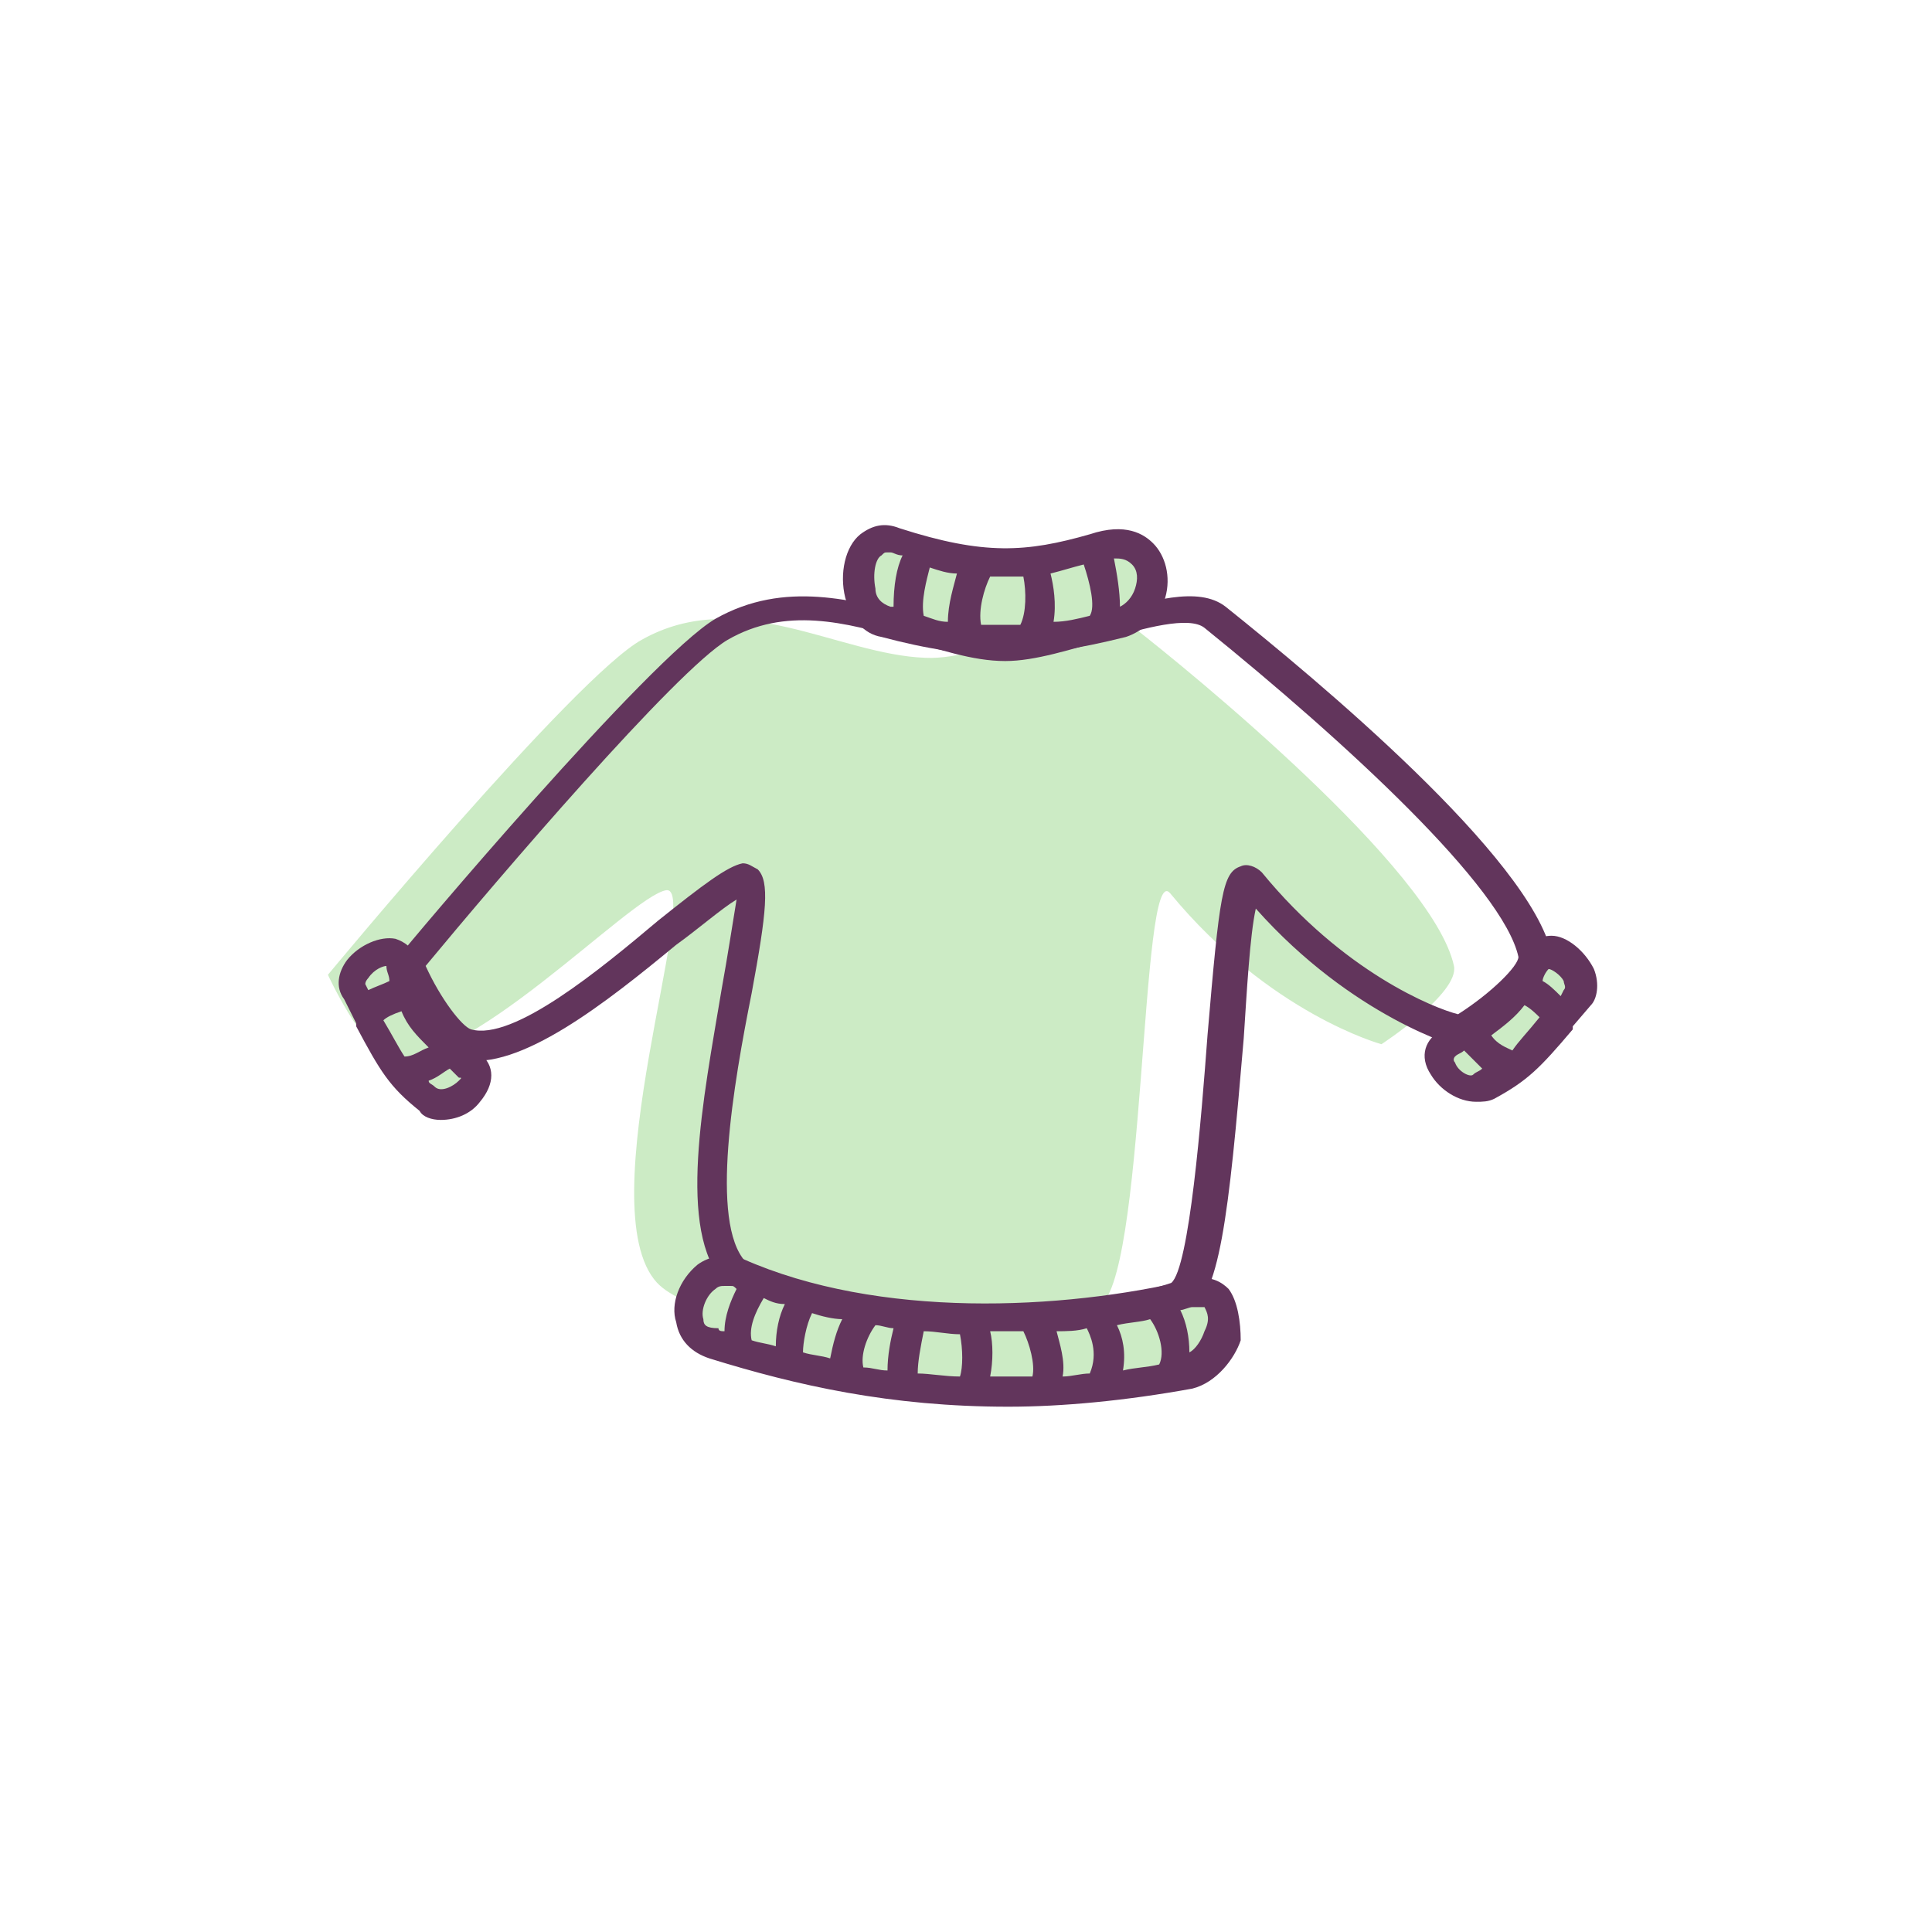 <svg width="64" height="64" viewBox="0 0 64 64" fill="none" xmlns="http://www.w3.org/2000/svg">
<g filter="url(#filter0_bii_10555_47622)">
<path d="M13.5 31.998C13.5 31.998 21.7 22.098 23.9 20.898C27.1 19.098 30.4 21.398 33.3 21.498C35.4 21.598 38.9 19.498 40.2 20.498C42 21.898 50.1 28.498 50.8 31.698C51 32.598 48.4 34.298 48.4 34.298C48.4 34.298 44.7 33.298 41.4 29.298C40.4 28.098 40.6 42.398 39 42.998C35.5 44.198 26.2 44.098 24.4 42.198C22.1 39.698 25.9 28.998 24.7 29.198C23.5 29.398 18 35.298 15.5 34.698C14.6 34.398 13.5 31.998 13.5 31.998Z" fill="#CCEBC5"/>
</g>
<path d="M32.4 44.298C28.8 44.298 25.1 43.798 24 42.498C22.4 40.798 23.3 36.398 23.9 32.798C24.1 31.698 24.3 30.398 24.4 29.798C23.9 30.098 23.1 30.798 22.4 31.298C20.1 33.198 17.2 35.498 15.3 35.098C14.3 34.798 13.3 32.798 13.1 32.198L13 31.898L13.2 31.698C13.5 31.298 21.5 21.798 23.7 20.498C26 19.198 28.3 19.898 30.3 20.398C31.4 20.698 32.4 20.998 33.4 20.998C34.2 20.998 35.3 20.698 36.4 20.398C38.1 19.898 39.7 19.398 40.6 20.098C43.6 22.498 50.7 28.398 51.4 31.598C51.6 32.698 49.6 34.098 48.8 34.698L48.6 34.798L48.4 34.698C48.3 34.698 44.8 33.698 41.6 30.098C41.4 30.998 41.3 32.898 41.2 34.398C40.7 40.298 40.4 43.098 39.3 43.498C37.6 43.998 35 44.298 32.4 44.298ZM24.6 28.598C24.8 28.598 24.9 28.698 25.1 28.798C25.5 29.198 25.4 30.198 24.9 32.898C24.3 35.898 23.5 40.498 24.7 41.798C26.3 43.498 35.3 43.698 38.8 42.498C39.4 41.998 39.8 36.998 40 34.298C40.4 29.598 40.5 28.898 41.1 28.698C41.3 28.598 41.6 28.698 41.8 28.898C44.5 32.198 47.5 33.398 48.3 33.598C49.4 32.898 50.3 31.998 50.3 31.698C49.8 29.398 44.6 24.598 39.9 20.798C39.4 20.398 37.9 20.798 36.6 21.198C35.5 21.498 34.3 21.898 33.3 21.898C32.2 21.898 31.1 21.498 30 21.198C28 20.598 26 20.098 24.1 21.198C22.4 22.198 16.5 29.098 14.1 31.998C14.6 33.098 15.3 33.998 15.6 34.098C17 34.498 19.9 32.098 21.8 30.498C23.3 29.298 24.1 28.698 24.6 28.598Z" fill="#62355C"/>
<path d="M37.2 20.598C34 21.398 32.3 21.398 29.4 20.598C27.9 20.198 28.4 17.398 29.7 17.898C32.5 18.898 34 18.798 36.3 18.098C38.7 17.398 38.6 20.198 37.2 20.598Z" fill="#CCEBC5"/>
<path d="M38.2 17.999C37.9 17.699 37.3 17.299 36.1 17.699C34 18.299 32.6 18.399 29.8 17.499C29.3 17.299 28.9 17.399 28.5 17.699C28 18.099 27.8 18.999 28 19.799C28.2 20.499 28.6 20.999 29.2 21.099C30.7 21.499 32 21.699 33.2 21.699C34.4 21.699 35.7 21.499 37.3 21.099C37.9 20.899 38.4 20.399 38.6 19.799C38.8 19.099 38.6 18.399 38.2 17.999ZM36.1 20.399C35.7 20.499 35.3 20.599 34.9 20.599C35 19.999 34.9 19.399 34.8 18.999C35.2 18.899 35.5 18.799 35.9 18.699C36.1 19.299 36.3 20.099 36.1 20.399ZM30.8 18.799C31.1 18.899 31.4 18.999 31.7 18.999C31.6 19.399 31.4 19.999 31.4 20.599C31.1 20.599 30.9 20.499 30.6 20.399C30.5 19.899 30.7 19.199 30.8 18.799ZM29 19.499C28.9 18.999 29 18.499 29.2 18.399C29.3 18.299 29.3 18.299 29.4 18.299H29.5C29.6 18.299 29.7 18.399 29.9 18.399C29.7 18.799 29.6 19.399 29.6 20.099H29.5C29.2 19.999 29 19.799 29 19.499ZM32.5 20.699C32.4 20.199 32.6 19.499 32.8 19.099C33.2 19.099 33.5 19.099 33.9 19.099C34 19.599 34 20.299 33.8 20.699C33.3 20.699 32.9 20.699 32.5 20.699ZM37.6 19.499C37.5 19.799 37.3 19.999 37.1 20.099C37.1 19.599 37 18.999 36.9 18.499C37.1 18.499 37.3 18.499 37.5 18.699C37.7 18.899 37.7 19.199 37.6 19.499Z" fill="#62355C"/>
<path d="M39.2 45.499C33 46.699 28.2 45.899 23.5 44.499C22 43.999 23 41.599 24.3 42.099C29 44.099 35.2 43.799 39.4 42.799C41.2 42.499 40.5 45.299 39.2 45.499Z" fill="#CCEBC5"/>
<path d="M40.7 42.699C40.5 42.499 40.1 42.199 39.4 42.399C35.2 43.399 29.1 43.699 24.6 41.699C24.1 41.499 23.5 41.599 23.1 41.899C22.5 42.399 22.2 43.199 22.4 43.799C22.5 44.399 22.9 44.799 23.5 44.999C26.4 45.899 29.5 46.599 33.4 46.599C35.2 46.599 37.3 46.399 39.5 45.999C40.3 45.799 40.9 44.999 41.1 44.399C41.1 43.799 41 43.099 40.7 42.699ZM38.4 45.199C38 45.299 37.6 45.299 37.2 45.399C37.3 44.799 37.2 44.299 37 43.899C37.4 43.799 37.8 43.799 38.1 43.699C38.4 44.099 38.6 44.799 38.4 45.199ZM36.1 45.499C35.8 45.499 35.5 45.599 35.2 45.599C35.3 45.099 35.1 44.499 35 44.099C35.3 44.099 35.7 44.099 36 43.999C36.1 44.199 36.4 44.799 36.1 45.499ZM25.3 42.999C25.5 43.099 25.7 43.199 26 43.199C25.8 43.599 25.7 44.099 25.7 44.599C25.4 44.499 25.2 44.499 24.9 44.399C24.8 43.999 25 43.499 25.3 42.999ZM26.9 43.499C27.2 43.599 27.6 43.699 27.9 43.699C27.7 44.099 27.6 44.499 27.5 44.999C27.2 44.899 26.9 44.899 26.6 44.799C26.6 44.499 26.7 43.899 26.9 43.499ZM29 43.899C29.2 43.899 29.4 43.999 29.6 43.999C29.5 44.399 29.4 44.899 29.4 45.399C29.1 45.399 28.9 45.299 28.6 45.299C28.5 44.899 28.7 44.299 29 43.899ZM30.6 44.099C31 44.099 31.4 44.199 31.8 44.199C31.9 44.699 31.9 45.299 31.8 45.599C31.3 45.599 30.8 45.499 30.4 45.499C30.4 45.099 30.5 44.599 30.6 44.099ZM23.3 43.699C23.2 43.399 23.4 42.899 23.7 42.699C23.8 42.599 23.9 42.599 24 42.599C24.1 42.599 24.1 42.599 24.2 42.599C24.3 42.599 24.3 42.599 24.4 42.699C24.2 43.099 24 43.599 24 44.099C23.9 44.099 23.8 44.099 23.8 43.999C23.4 43.999 23.3 43.899 23.3 43.699ZM32.8 45.599C32.9 45.099 32.9 44.499 32.8 44.099C33.2 44.099 33.5 44.099 33.9 44.099C34.1 44.499 34.3 45.199 34.2 45.599C33.7 45.599 33.3 45.599 32.8 45.599ZM39.9 44.099C39.8 44.399 39.6 44.699 39.4 44.799C39.4 44.299 39.3 43.799 39.1 43.399C39.2 43.399 39.4 43.299 39.5 43.299C39.7 43.299 39.8 43.299 39.9 43.299C40 43.499 40.1 43.699 39.9 44.099Z" fill="#62355C"/>
<path d="M49.1 36.099C48.2 36.499 47 35.199 48 34.699C49.3 33.999 50.2 33.399 50.9 31.899C51.3 30.999 52.9 32.399 52.2 33.199C50.6 34.999 50.3 35.399 49.1 36.099Z" fill="#CCEBC5"/>
<path d="M52.8 32.099C52.5 31.498 51.9 30.998 51.4 30.998C51 30.998 50.7 31.198 50.5 31.498C49.8 32.898 49 33.398 47.8 34.099C47.2 34.398 47 34.998 47.4 35.599C47.7 36.099 48.3 36.498 48.9 36.498C49.1 36.498 49.3 36.498 49.5 36.398C50.6 35.798 51 35.398 52.1 34.099C52.1 34.099 52.1 34.099 52.1 33.998L52.7 33.298C52.9 33.099 53 32.599 52.8 32.099ZM51.3 32.099C51.4 32.099 51.7 32.298 51.8 32.498C51.8 32.599 51.9 32.699 51.8 32.798L51.7 32.998C51.5 32.798 51.3 32.599 51.1 32.498C51.1 32.398 51.2 32.199 51.3 32.099ZM48.2 35.199C48.1 35.099 48.2 34.998 48.2 34.998C48.3 34.898 48.4 34.898 48.5 34.798C48.7 34.998 48.9 35.199 49.1 35.398C49 35.498 48.9 35.498 48.8 35.599C48.7 35.699 48.3 35.498 48.2 35.199ZM50.1 34.798C49.9 34.699 49.6 34.599 49.4 34.298C49.8 33.998 50.2 33.699 50.5 33.298C50.7 33.398 50.9 33.599 51 33.699C50.6 34.199 50.3 34.498 50.1 34.798Z" fill="#62355C"/>
<path d="M14.1 36.399C14.8 36.999 16.3 35.899 15.5 35.199C14.3 34.199 13.7 33.499 13.2 31.899C13 30.999 11.2 31.999 11.7 32.899C12.9 35.099 13.1 35.499 14.1 36.399Z" fill="#CCEBC5"/>
<path d="M15.9 34.899C14.8 33.999 14.2 33.399 13.8 31.799C13.7 31.399 13.4 31.199 13.1 31.099C12.6 30.999 11.9 31.299 11.5 31.799C11.2 32.199 11.1 32.699 11.4 33.099L11.8 33.899C11.8 33.899 11.8 33.899 11.8 33.999C12.6 35.499 12.9 35.999 13.9 36.799C14 36.999 14.3 37.099 14.6 37.099C15.1 37.099 15.6 36.899 15.9 36.499C16.4 35.899 16.4 35.299 15.9 34.899ZM13.4 34.999C13.2 34.699 13 34.299 12.7 33.799C12.8 33.699 13 33.599 13.3 33.499C13.5 33.999 13.8 34.299 14.2 34.699C13.9 34.799 13.7 34.999 13.4 34.999ZM12.2 32.399C12.4 32.099 12.7 31.999 12.8 31.999C12.8 32.199 12.9 32.299 12.9 32.499C12.7 32.599 12.4 32.699 12.2 32.799L12.1 32.599C12.1 32.499 12.2 32.399 12.2 32.399ZM15.2 35.799C15 35.999 14.6 36.199 14.4 35.999C14.3 35.899 14.2 35.899 14.2 35.799C14.5 35.699 14.7 35.499 14.9 35.399C15 35.499 15.1 35.599 15.2 35.699C15.3 35.699 15.3 35.699 15.2 35.799Z" fill="#62355C"/>
<defs>
<filter id="filter0_bii_10555_47622" x="11.5" y="18.748" width="40.776" height="26.503" filterUnits="userSpaceOnUse" color-interpolation-filters="sRGB">
<feFlood flood-opacity="0" result="BackgroundImageFix"/>
<feGaussianBlur in="BackgroundImageFix" stdDeviation="0.732"/>
<feComposite in2="SourceAlpha" operator="in" result="effect1_backgroundBlur_10555_47622"/>
<feBlend mode="normal" in="SourceGraphic" in2="effect1_backgroundBlur_10555_47622" result="shape"/>
<feColorMatrix in="SourceAlpha" type="matrix" values="0 0 0 0 0 0 0 0 0 0 0 0 0 0 0 0 0 0 127 0" result="hardAlpha"/>
<feOffset dx="-3.516" dy="1.172"/>
<feGaussianBlur stdDeviation="1"/>
<feComposite in2="hardAlpha" operator="arithmetic" k2="-1" k3="1"/>
<feColorMatrix type="matrix" values="0 0 0 0 1 0 0 0 0 1 0 0 0 0 1 0 0 0 0.5 0"/>
<feBlend mode="normal" in2="shape" result="effect2_innerShadow_10555_47622"/>
<feColorMatrix in="SourceAlpha" type="matrix" values="0 0 0 0 0 0 0 0 0 0 0 0 0 0 0 0 0 0 127 0" result="hardAlpha"/>
<feOffset dx="0.879" dy="-0.879"/>
<feGaussianBlur stdDeviation="1"/>
<feComposite in2="hardAlpha" operator="arithmetic" k2="-1" k3="1"/>
<feColorMatrix type="matrix" values="0 0 0 0 0 0 0 0 0 0 0 0 0 0 0 0 0 0 0.5 0"/>
<feBlend mode="normal" in2="effect2_innerShadow_10555_47622" result="effect3_innerShadow_10555_47622"/>
</filter>
</defs>
</svg>
